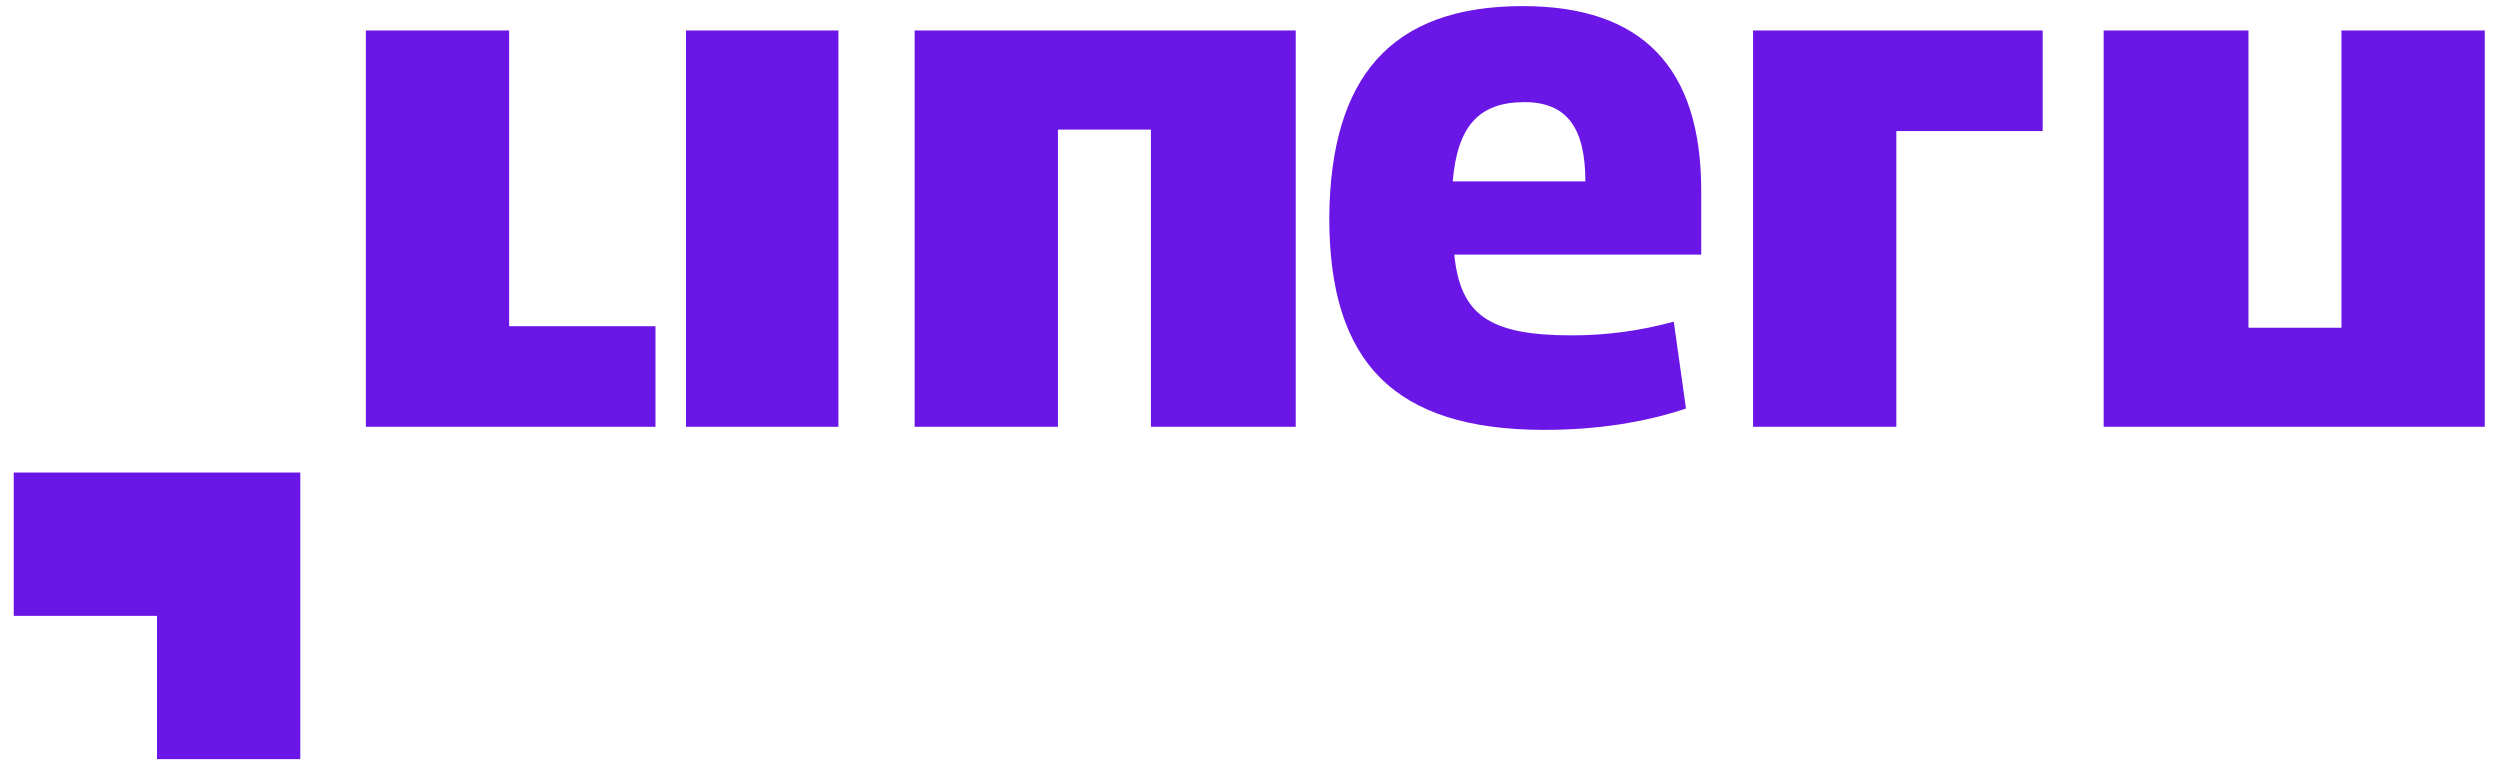 <?xml version="1.0" encoding="utf-8"?>
<!-- Generator: Adobe Illustrator 25.2.1, SVG Export Plug-In . SVG Version: 6.00 Build 0)  -->
<svg version="1.1" id="Layer_1" xmlns="http://www.w3.org/2000/svg" xmlns:xlink="http://www.w3.org/1999/xlink" x="0px" y="0px"
	 viewBox="0 0 164 50" style="enable-background:new 0 0 164 50;" xml:space="preserve">
<style type="text/css">
	.st0{fill-rule:evenodd;clip-rule:evenodd;fill:#6916E6;}
</style>
<path class="st0" d="M33.4,2H24v26h19v-6.6h-9.6V2z M124.4,28H115V2h19v6.6h-9.6V28z M45,28h10V2H45V28z M60,2v26h9.4V8.5h6.1V28H85
	V2H60z M163,28V2h-9.4v19.5h-6.1V2H138v26H163z M100,6.7c-3,0-4.4,1.6-4.7,5.2h8.7C104,8.4,102.8,6.7,100,6.7z M99.9,0.4
	c7.8,0,11.7,4,11.7,12.1v4.2H95.4c0.4,3.9,2.2,5.3,7.7,5.3c2.3,0,4.5-0.3,6.7-0.9l0.8,5.7c-2.7,0.9-5.8,1.4-9.3,1.4
	c-9.9,0-14.1-4.5-14.1-13.9v-0.1C87.3,5.1,91.2,0.4,99.9,0.4L99.9,0.4z M0.9,31v9.4h9.4v9.4h9.4V31L0.9,31z"/>
</svg>
